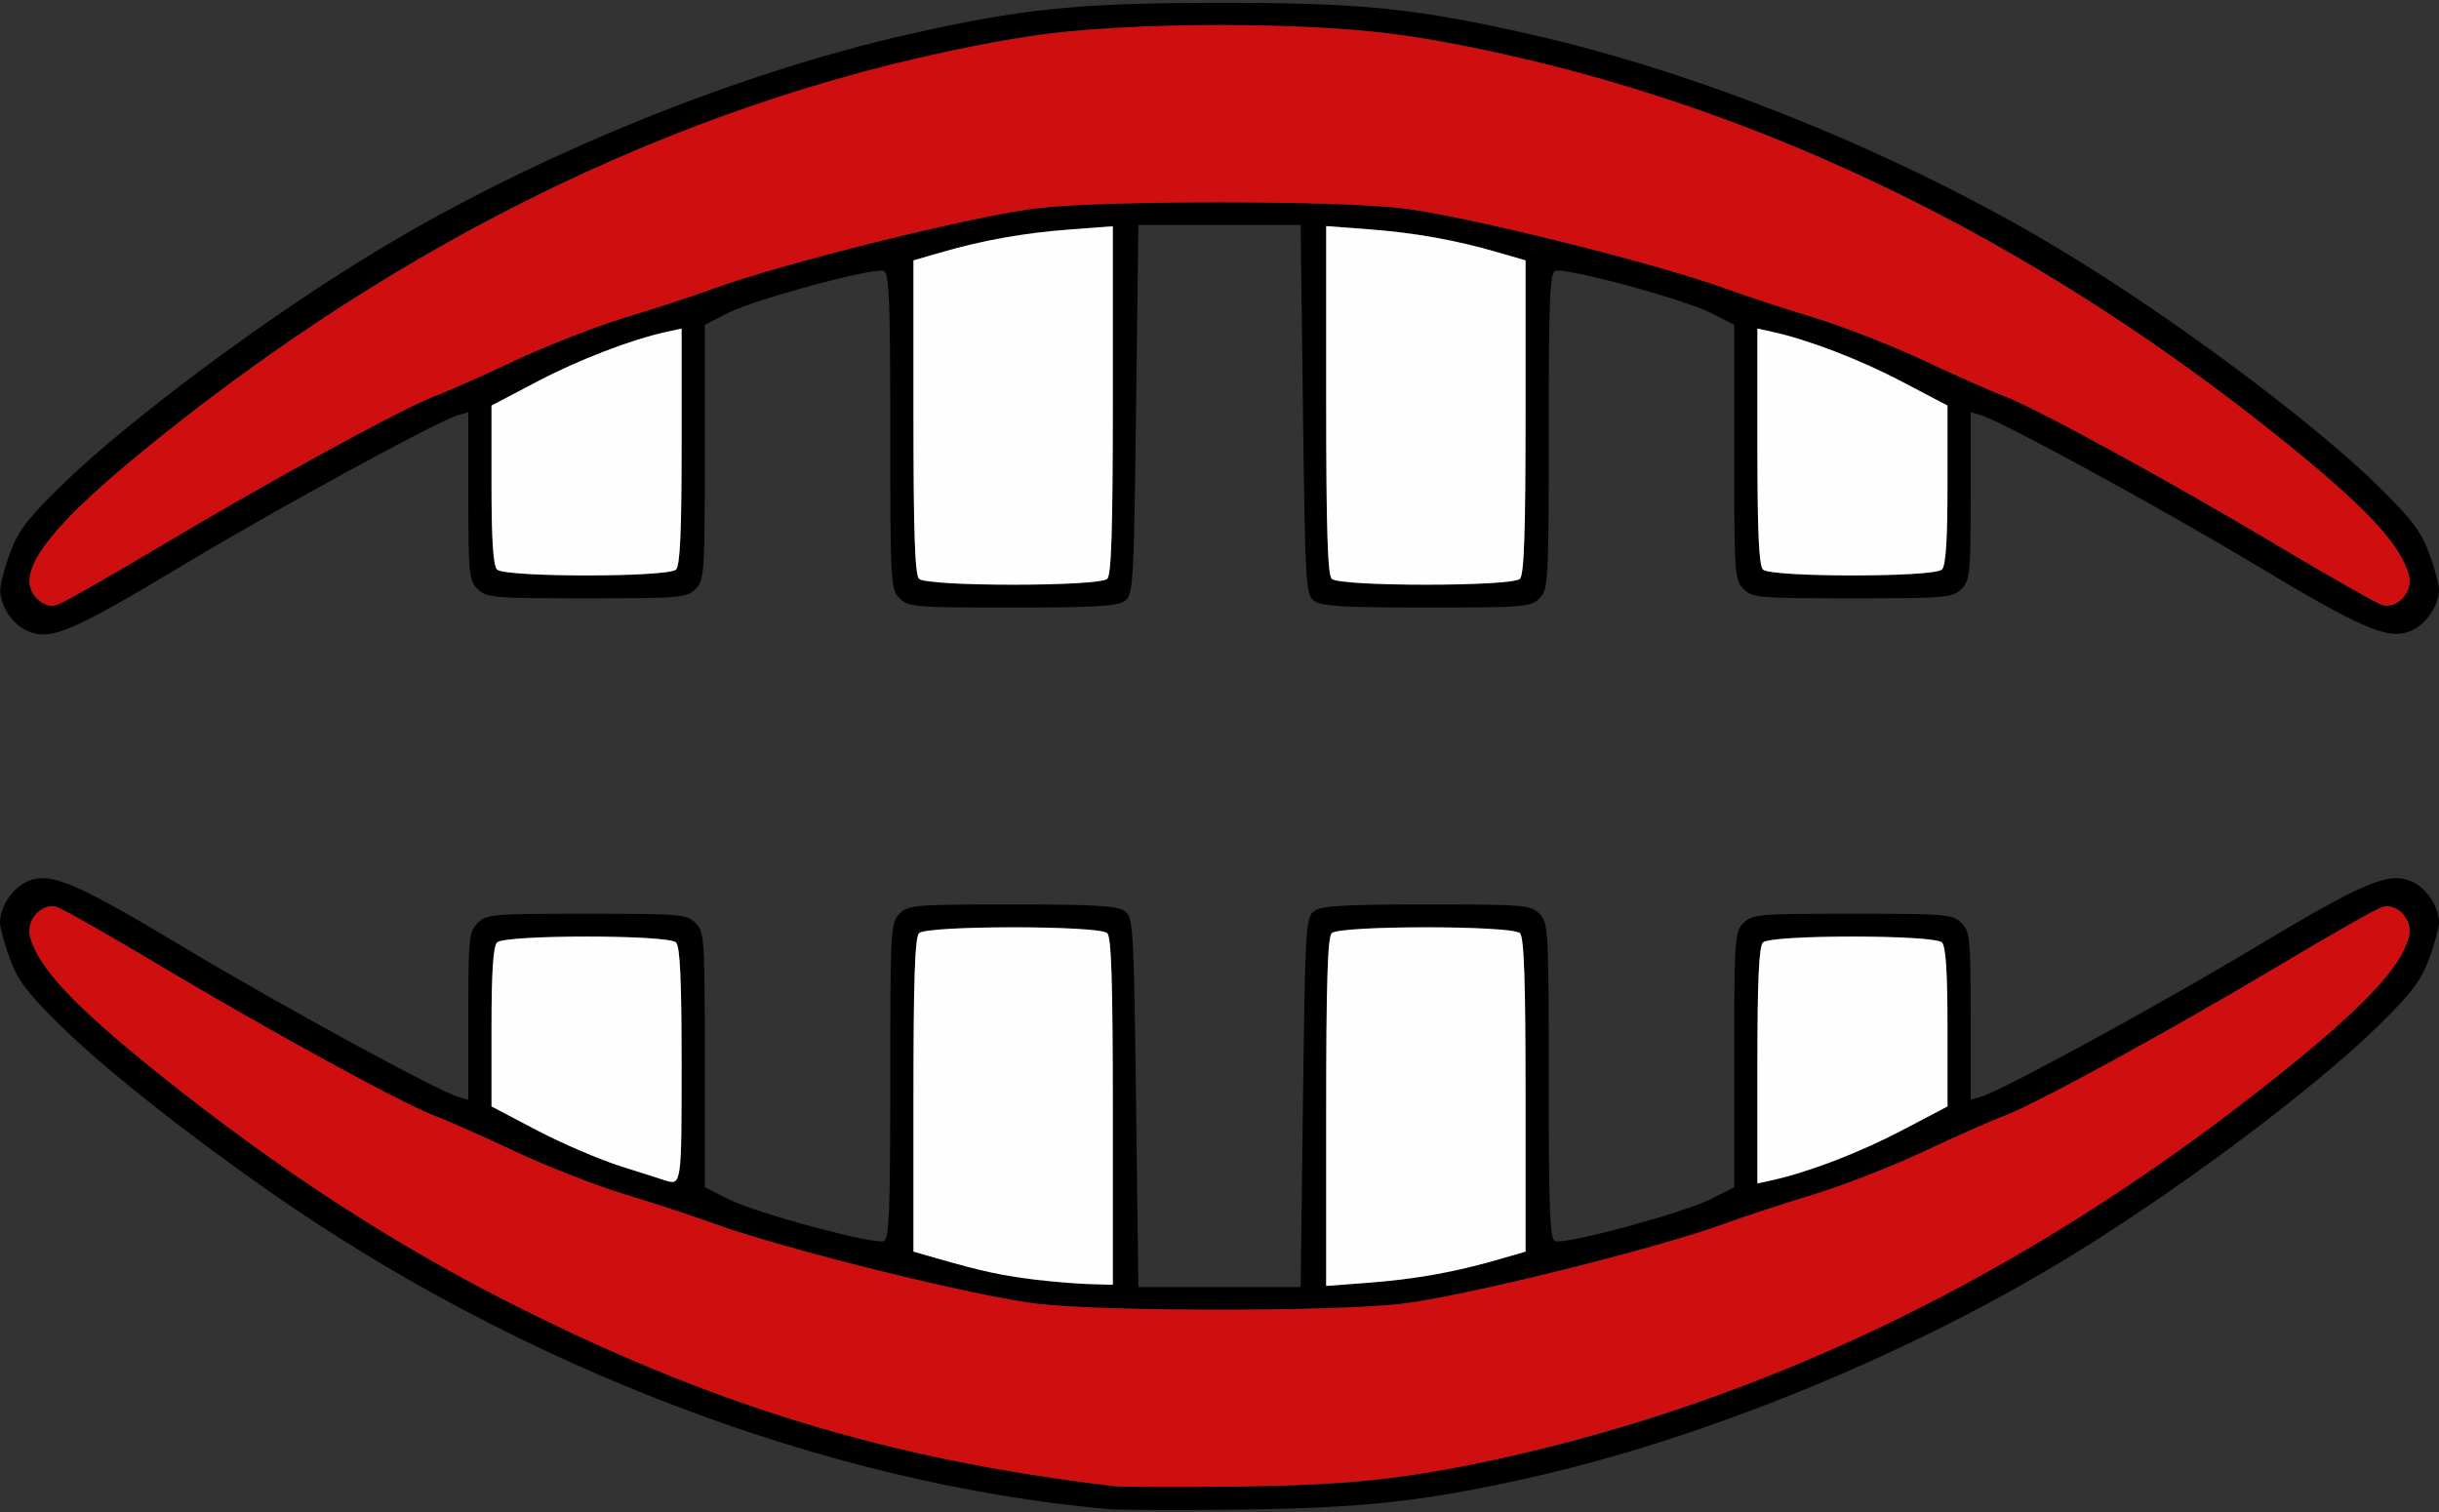 <?xml version="1.0" encoding="UTF-8" standalone="no"?>
<!DOCTYPE svg PUBLIC "-//W3C//DTD SVG 1.1//EN"
"http://www.w3.org/Graphics/SVG/1.1/DTD/svg11.dtd">
<svg width="600px" height="372px"
xmlns="http://www.w3.org/2000/svg" version="1.1">
<rect width="100%" height="100%" fill="#333333" stroke="none"/>
<g transform="translate(0000, 0000) scale(1, 1)">
<path fill="#000000" stroke="none" d="
M 272.62 371.29
C 203.66 365.12 128.08 336.45 65.95 292.91
C 44.70 278.02 25.38 262.65 14.73 252.18
C 6.73 244.32 4.40 241.23 2.43 235.88
C 1.10 232.25 0.00 228.24 0.00 226.98
C 0.00 223.02 3.17 218.33 6.90 216.79
C 12.48 214.47 18.66 217.11 45.50 233.23
C 68.73 247.17 107.44 268.29 112.64 269.84
L 115.21 270.59
L 115.21 249.98
C 115.21 230.88 115.38 229.19 117.49 227.08
C 119.63 224.93 121.29 224.80 144.30 224.80
C 167.30 224.80 168.96 224.93 171.10 227.08
C 173.27 229.25 173.38 230.88 173.38 260.72
L 173.38 292.09
L 179.24 295.06
C 185.90 298.43 215.01 306.28 217.41 305.36
C 218.74 304.85 219.01 298.10 219.01 265.91
C 219.01 228.60 219.10 226.99 221.29 224.80
C 223.44 222.65 225.09 222.52 249.02 222.52
C 269.19 222.52 274.93 222.85 276.68 224.14
C 278.79 225.68 278.92 227.88 279.47 271.21
L 280.04 316.66
L 300.00 316.66
L 319.96 316.66
L 320.53 271.21
C 321.08 227.88 321.21 225.68 323.32 224.14
C 325.07 222.85 330.81 222.52 350.98 222.52
C 374.91 222.52 376.56 222.65 378.71 224.80
C 380.90 226.99 380.99 228.60 380.99 265.91
C 380.99 298.10 381.26 304.85 382.59 305.36
C 384.99 306.28 414.10 298.43 420.76 295.06
L 426.62 292.09
L 426.62 260.72
C 426.62 230.88 426.73 229.25 428.90 227.08
C 431.04 224.93 432.70 224.80 455.70 224.80
C 478.71 224.80 480.37 224.93 482.51 227.08
C 484.62 229.19 484.79 230.88 484.79 249.98
L 484.79 270.59
L 487.36 269.84
C 492.56 268.29 531.27 247.17 554.50 233.23
C 581.34 217.11 587.52 214.47 593.10 216.79
C 596.83 218.33 600.00 223.02 600.00 226.98
C 600.00 228.24 598.90 232.25 597.57 235.88
C 595.60 241.23 593.27 244.32 585.27 252.18
C 568.75 268.42 533.94 294.31 506.46 310.80
C 467.45 334.22 418.41 354.11 376.46 363.53
C 350.66 369.33 335.53 371.01 305.70 371.40
C 290.34 371.59 275.44 371.54 272.62 371.29
M 347.08 362.95
C 419.82 351.72 493.72 317.75 559.51 265.33
C 581.51 247.79 590.74 238.02 592.62 230.32
C 593.60 226.27 589.65 222.04 585.97 223.18
C 584.59 223.60 572.93 230.23 560.08 237.91
C 533.35 253.86 500.54 271.78 492.87 274.62
C 489.99 275.68 481.23 279.57 473.38 283.26
C 465.54 286.95 453.22 291.77 446.01 293.95
C 438.80 296.13 429.30 299.24 424.90 300.86
C 407.97 307.14 359.37 319.19 344.36 320.84
C 327.52 322.70 272.48 322.70 255.64 320.84
C 240.63 319.19 192.03 307.14 175.10 300.86
C 170.70 299.24 161.20 296.13 153.99 293.95
C 146.78 291.77 134.46 286.95 126.62 283.26
C 118.77 279.57 110.01 275.68 107.13 274.62
C 99.46 271.78 66.65 253.86 39.92 237.91
C 27.06 230.23 15.41 223.60 14.03 223.18
C 10.35 222.04 6.40 226.27 7.38 230.32
C 9.26 238.02 18.49 247.79 40.49 265.33
C 68.33 287.51 95.99 305.54 124.33 319.98
C 174.86 345.71 218.33 358.98 273.76 365.59
C 275.97 365.85 289.81 365.91 304.56 365.72
C 324.81 365.46 335.21 364.79 347.08 362.95
M 273.76 273.52
C 273.76 241.94 273.41 230.61 272.40 229.59
C 270.47 227.66 228.01 227.66 226.08 229.59
C 225.07 230.61 224.71 241.04 224.71 269.45
L 224.71 307.94
L 230.70 309.66
C 245.05 313.79 255.87 315.60 268.35 315.94
L 273.76 316.09
L 273.76 273.52
M 354.75 313.28
C 358.83 312.43 365.12 310.89 368.73 309.84
L 375.29 307.94
L 375.29 269.45
C 375.29 241.04 374.93 230.61 373.92 229.59
C 371.99 227.66 329.53 227.66 327.60 229.59
C 326.59 230.61 326.24 241.97 326.24 273.67
L 326.24 316.38
L 336.79 315.58
C 342.59 315.15 350.68 314.11 354.75 313.28
M 167.68 262.11
C 167.68 241.18 167.30 232.87 166.31 231.87
C 164.38 229.94 124.21 229.94 122.28 231.87
C 121.32 232.83 120.91 239.10 120.91 252.73
L 120.91 272.22
L 132.03 278.06
C 138.15 281.28 147.51 285.30 152.85 286.99
C 158.19 288.68 163.06 290.23 163.69 290.43
C 167.63 291.71 167.68 291.40 167.68 262.11
M 448.29 286.73
C 452.99 285.17 461.85 281.27 467.97 278.06
L 479.09 272.22
L 479.09 252.73
C 479.09 239.10 478.68 232.83 477.72 231.87
C 475.79 229.94 435.62 229.94 433.69 231.87
C 432.70 232.87 432.32 241.20 432.32 262.20
L 432.32 291.16
L 436.03 290.35
C 438.07 289.91 443.59 288.28 448.29 286.73"/>
<path fill="#000000" stroke="none" d="
M 5.83 154.73
C 2.63 152.97 0.10 148.81 0.05 145.25
C 0.02 143.86 1.10 139.75 2.43 136.12
C 4.40 130.77 6.73 127.68 14.73 119.82
C 31.25 103.58 66.06 77.69 93.54 61.20
C 132.33 37.91 181.04 18.11 223.06 8.55
C 251.40 2.11 265.02 0.72 300.00 0.70
C 335.00 0.67 348.30 2.03 376.94 8.55
C 418.96 18.11 467.67 37.91 506.46 61.20
C 533.94 77.69 568.75 103.58 585.27 119.82
C 593.27 127.68 595.60 130.77 597.57 136.12
C 598.90 139.75 600.00 143.76 600.00 145.02
C 600.00 148.98 596.83 153.67 593.10 155.21
C 587.52 157.53 581.34 154.89 554.50 138.77
C 531.27 124.83 492.56 103.71 487.36 102.16
L 484.79 101.41
L 484.79 122.02
C 484.79 141.12 484.62 142.81 482.51 144.92
C 480.37 147.07 478.71 147.20 455.70 147.20
C 432.70 147.20 431.04 147.07 428.90 144.92
C 426.73 142.75 426.62 141.12 426.62 111.28
L 426.62 79.91
L 420.76 76.94
C 414.10 73.57 384.99 65.72 382.59 66.64
C 381.26 67.15 380.99 73.90 380.99 106.09
C 380.99 143.40 380.90 145.01 378.71 147.20
C 376.56 149.35 374.91 149.48 350.98 149.48
C 330.81 149.48 325.07 149.15 323.32 147.86
C 321.21 146.32 321.08 144.12 320.53 100.79
L 319.96 55.34
L 300.00 55.34
L 280.04 55.34
L 279.47 100.79
C 278.92 144.12 278.79 146.32 276.68 147.86
C 274.93 149.15 269.19 149.48 249.02 149.48
C 225.09 149.48 223.44 149.35 221.29 147.20
C 219.10 145.01 219.01 143.40 219.01 106.09
C 219.01 73.90 218.74 67.15 217.41 66.64
C 215.01 65.72 185.90 73.57 179.24 76.94
L 173.38 79.91
L 173.38 111.28
C 173.38 141.12 173.27 142.75 171.10 144.92
C 168.96 147.07 167.30 147.20 144.30 147.20
C 121.29 147.20 119.63 147.07 117.49 144.92
C 115.38 142.81 115.21 141.12 115.21 122.02
L 115.21 101.41
L 112.64 102.16
C 107.45 103.71 68.77 124.80 45.71 138.64
C 16.54 156.17 11.84 158.07 5.83 154.73
M 39.92 134.09
C 66.65 118.14 99.46 100.22 107.13 97.38
C 110.01 96.32 118.77 92.43 126.62 88.74
C 134.46 85.05 146.78 80.23 153.99 78.05
C 161.20 75.87 170.70 72.76 175.10 71.14
C 192.03 64.86 240.63 52.81 255.64 51.16
C 272.48 49.30 327.52 49.30 344.36 51.16
C 359.37 52.81 407.97 64.86 424.90 71.14
C 429.30 72.76 438.80 75.87 446.01 78.05
C 453.22 80.23 465.54 85.05 473.38 88.74
C 481.23 92.43 489.99 96.32 492.87 97.38
C 500.54 100.22 533.35 118.14 560.08 134.09
C 572.93 141.77 584.59 148.40 585.97 148.82
C 589.65 149.96 593.60 145.73 592.62 141.68
C 590.74 133.98 581.51 124.21 559.51 106.67
C 503.38 61.95 444.27 31.94 380.95 16.03
C 349.40 8.11 334.78 6.37 300.00 6.37
C 265.22 6.37 250.60 8.11 219.05 16.03
C 155.73 31.94 96.62 61.95 40.49 106.67
C 18.49 124.21 9.26 133.98 7.38 141.68
C 6.40 145.73 10.35 149.96 14.03 148.82
C 15.41 148.40 27.06 141.77 39.92 134.09
M 272.40 142.41
C 273.41 141.39 273.76 130.03 273.76 98.33
L 273.76 55.62
L 263.21 56.42
C 251.93 57.26 241.84 59.07 231.27 62.16
L 224.71 64.06
L 224.71 102.55
C 224.71 130.96 225.07 141.39 226.08 142.41
C 228.01 144.34 270.47 144.34 272.40 142.41
M 373.92 142.41
C 374.93 141.39 375.29 130.96 375.29 102.55
L 375.29 64.06
L 368.73 62.16
C 358.16 59.07 348.07 57.26 336.79 56.42
L 326.24 55.62
L 326.24 98.33
C 326.24 130.03 326.59 141.39 327.60 142.41
C 329.53 144.34 371.99 144.34 373.92 142.41
M 166.31 140.13
C 167.30 139.13 167.68 130.80 167.68 109.80
L 167.68 80.84
L 163.97 81.65
C 155.27 83.54 142.40 88.49 132.03 93.94
L 120.91 99.78
L 120.91 119.27
C 120.91 132.90 121.32 139.17 122.28 140.13
C 124.21 142.06 164.38 142.06 166.31 140.13
M 477.72 140.13
C 478.68 139.17 479.09 132.90 479.09 119.27
L 479.09 99.78
L 467.97 93.94
C 457.60 88.49 444.73 83.54 436.03 81.65
L 432.32 80.84
L 432.32 109.80
C 432.32 130.80 432.70 139.13 433.69 140.13
C 435.62 142.06 475.79 142.06 477.72 140.13"/>
<path fill="#cf0f0f" stroke="none" d="
M 273.76 365.59
C 218.33 358.98 174.86 345.71 124.33 319.98
C 95.99 305.54 68.33 287.51 40.49 265.33
C 18.49 247.79 9.26 238.02 7.38 230.32
C 6.40 226.27 10.35 222.04 14.03 223.18
C 15.41 223.60 27.06 230.23 39.92 237.91
C 66.65 253.86 99.46 271.78 107.13 274.62
C 110.01 275.68 118.77 279.57 126.62 283.26
C 134.46 286.95 146.78 291.77 153.99 293.95
C 161.20 296.13 170.70 299.24 175.10 300.86
C 192.03 307.14 240.63 319.19 255.64 320.84
C 272.48 322.70 327.52 322.70 344.36 320.84
C 359.37 319.19 407.97 307.14 424.90 300.86
C 429.30 299.24 438.80 296.13 446.01 293.95
C 453.22 291.77 465.54 286.95 473.38 283.26
C 481.23 279.57 489.99 275.68 492.87 274.62
C 500.54 271.78 533.35 253.86 560.08 237.91
C 572.93 230.23 584.59 223.60 585.97 223.18
C 589.65 222.04 593.60 226.27 592.62 230.32
C 590.74 238.02 581.51 247.79 559.51 265.33
C 503.40 310.05 444.27 340.06 380.98 355.96
C 352.05 363.22 335.61 365.32 304.56 365.72
C 289.81 365.91 275.97 365.85 273.76 365.59"/>
<path fill="#cf0f0f" stroke="none" d="
M 9.08 147.16
C 2.97 141.04 12.02 129.37 40.49 106.67
C 106.47 54.09 179.87 20.40 253.51 8.93
C 277.25 5.23 323.00 5.21 346.49 8.91
C 420.38 20.52 493.54 54.10 559.51 106.67
C 581.51 124.21 590.74 133.98 592.62 141.68
C 593.60 145.73 589.65 149.96 585.97 148.82
C 584.59 148.40 572.93 141.77 560.08 134.09
C 533.35 118.14 500.54 100.22 492.87 97.38
C 489.99 96.32 481.23 92.43 473.38 88.74
C 465.54 85.05 453.22 80.23 446.01 78.05
C 438.80 75.87 429.30 72.76 424.90 71.14
C 407.97 64.86 359.37 52.81 344.36 51.16
C 327.52 49.30 272.48 49.30 255.64 51.16
C 240.63 52.81 192.03 64.86 175.10 71.14
C 170.70 72.76 161.20 75.87 153.99 78.05
C 146.78 80.23 134.46 85.05 126.62 88.74
C 118.77 92.43 110.01 96.32 107.13 97.38
C 99.46 100.22 66.65 118.14 39.92 134.09
C 27.06 141.77 15.41 148.40 14.03 148.82
C 12.26 149.37 10.80 148.88 9.08 147.16"/>
<path fill="#fefefe" stroke="none" d="
M 254.97 314.86
C 246.90 313.93 241.57 312.79 230.70 309.66
L 224.71 307.94
L 224.71 269.45
C 224.71 241.04 225.07 230.61 226.08 229.59
C 228.01 227.66 270.47 227.66 272.40 229.59
C 273.41 230.61 273.76 241.94 273.76 273.52
L 273.76 316.09
L 268.35 315.94
C 265.37 315.86 259.35 315.37 254.97 314.86"/>
<path fill="#fefefe" stroke="none" d="
M 326.24 273.67
C 326.24 241.97 326.59 230.61 327.60 229.59
C 329.53 227.66 371.99 227.66 373.92 229.59
C 374.93 230.61 375.29 241.04 375.29 269.45
L 375.29 307.94
L 368.73 309.84
C 358.16 312.93 348.07 314.74 336.79 315.58
L 326.24 316.38
L 326.24 273.67"/>
<path fill="#fefefe" stroke="none" d="
M 163.69 290.43
C 163.06 290.23 158.19 288.68 152.85 286.99
C 147.51 285.30 138.15 281.28 132.03 278.06
L 120.91 272.22
L 120.91 252.73
C 120.91 239.10 121.32 232.83 122.28 231.87
C 124.21 229.94 164.38 229.94 166.31 231.87
C 167.30 232.87 167.68 241.18 167.68 262.11
C 167.68 291.40 167.63 291.71 163.69 290.43"/>
<path fill="#fefefe" stroke="none" d="
M 432.32 262.20
C 432.32 241.20 432.70 232.87 433.69 231.87
C 435.62 229.94 475.79 229.94 477.72 231.87
C 478.68 232.83 479.09 239.10 479.09 252.73
L 479.09 272.22
L 467.97 278.06
C 457.60 283.51 444.73 288.46 436.03 290.35
L 432.32 291.16
L 432.32 262.20"/>
<path fill="#fefefe" stroke="none" d="
M 226.08 142.41
C 225.07 141.39 224.71 130.96 224.71 102.55
L 224.71 64.06
L 231.27 62.16
C 241.71 59.11 251.85 57.31 263.21 56.46
L 273.76 55.67
L 273.76 98.35
C 273.76 130.03 273.41 141.39 272.40 142.41
C 270.47 144.34 228.01 144.34 226.08 142.41"/>
<path fill="#fefefe" stroke="none" d="
M 327.60 142.41
C 326.59 141.39 326.24 130.03 326.24 98.33
L 326.24 55.62
L 336.79 56.42
C 348.07 57.26 358.16 59.07 368.73 62.16
L 375.29 64.06
L 375.29 102.55
C 375.29 130.96 374.93 141.39 373.92 142.41
C 371.99 144.34 329.53 144.34 327.60 142.41"/>
<path fill="#fefefe" stroke="none" d="
M 122.28 140.13
C 121.32 139.17 120.91 132.90 120.91 119.27
L 120.91 99.78
L 132.03 93.94
C 142.40 88.49 155.27 83.54 163.97 81.65
L 167.68 80.84
L 167.68 109.80
C 167.68 130.80 167.30 139.13 166.31 140.13
C 164.38 142.06 124.21 142.06 122.28 140.13"/>
<path fill="#fefefe" stroke="none" d="
M 433.69 140.13
C 432.70 139.13 432.32 130.80 432.32 109.80
L 432.32 80.84
L 436.03 81.65
C 444.73 83.54 457.60 88.49 467.97 93.94
L 479.09 99.78
L 479.09 119.27
C 479.09 132.90 478.68 139.17 477.72 140.13
C 475.79 142.06 435.62 142.06 433.69 140.13"/>
</g>
</svg>
